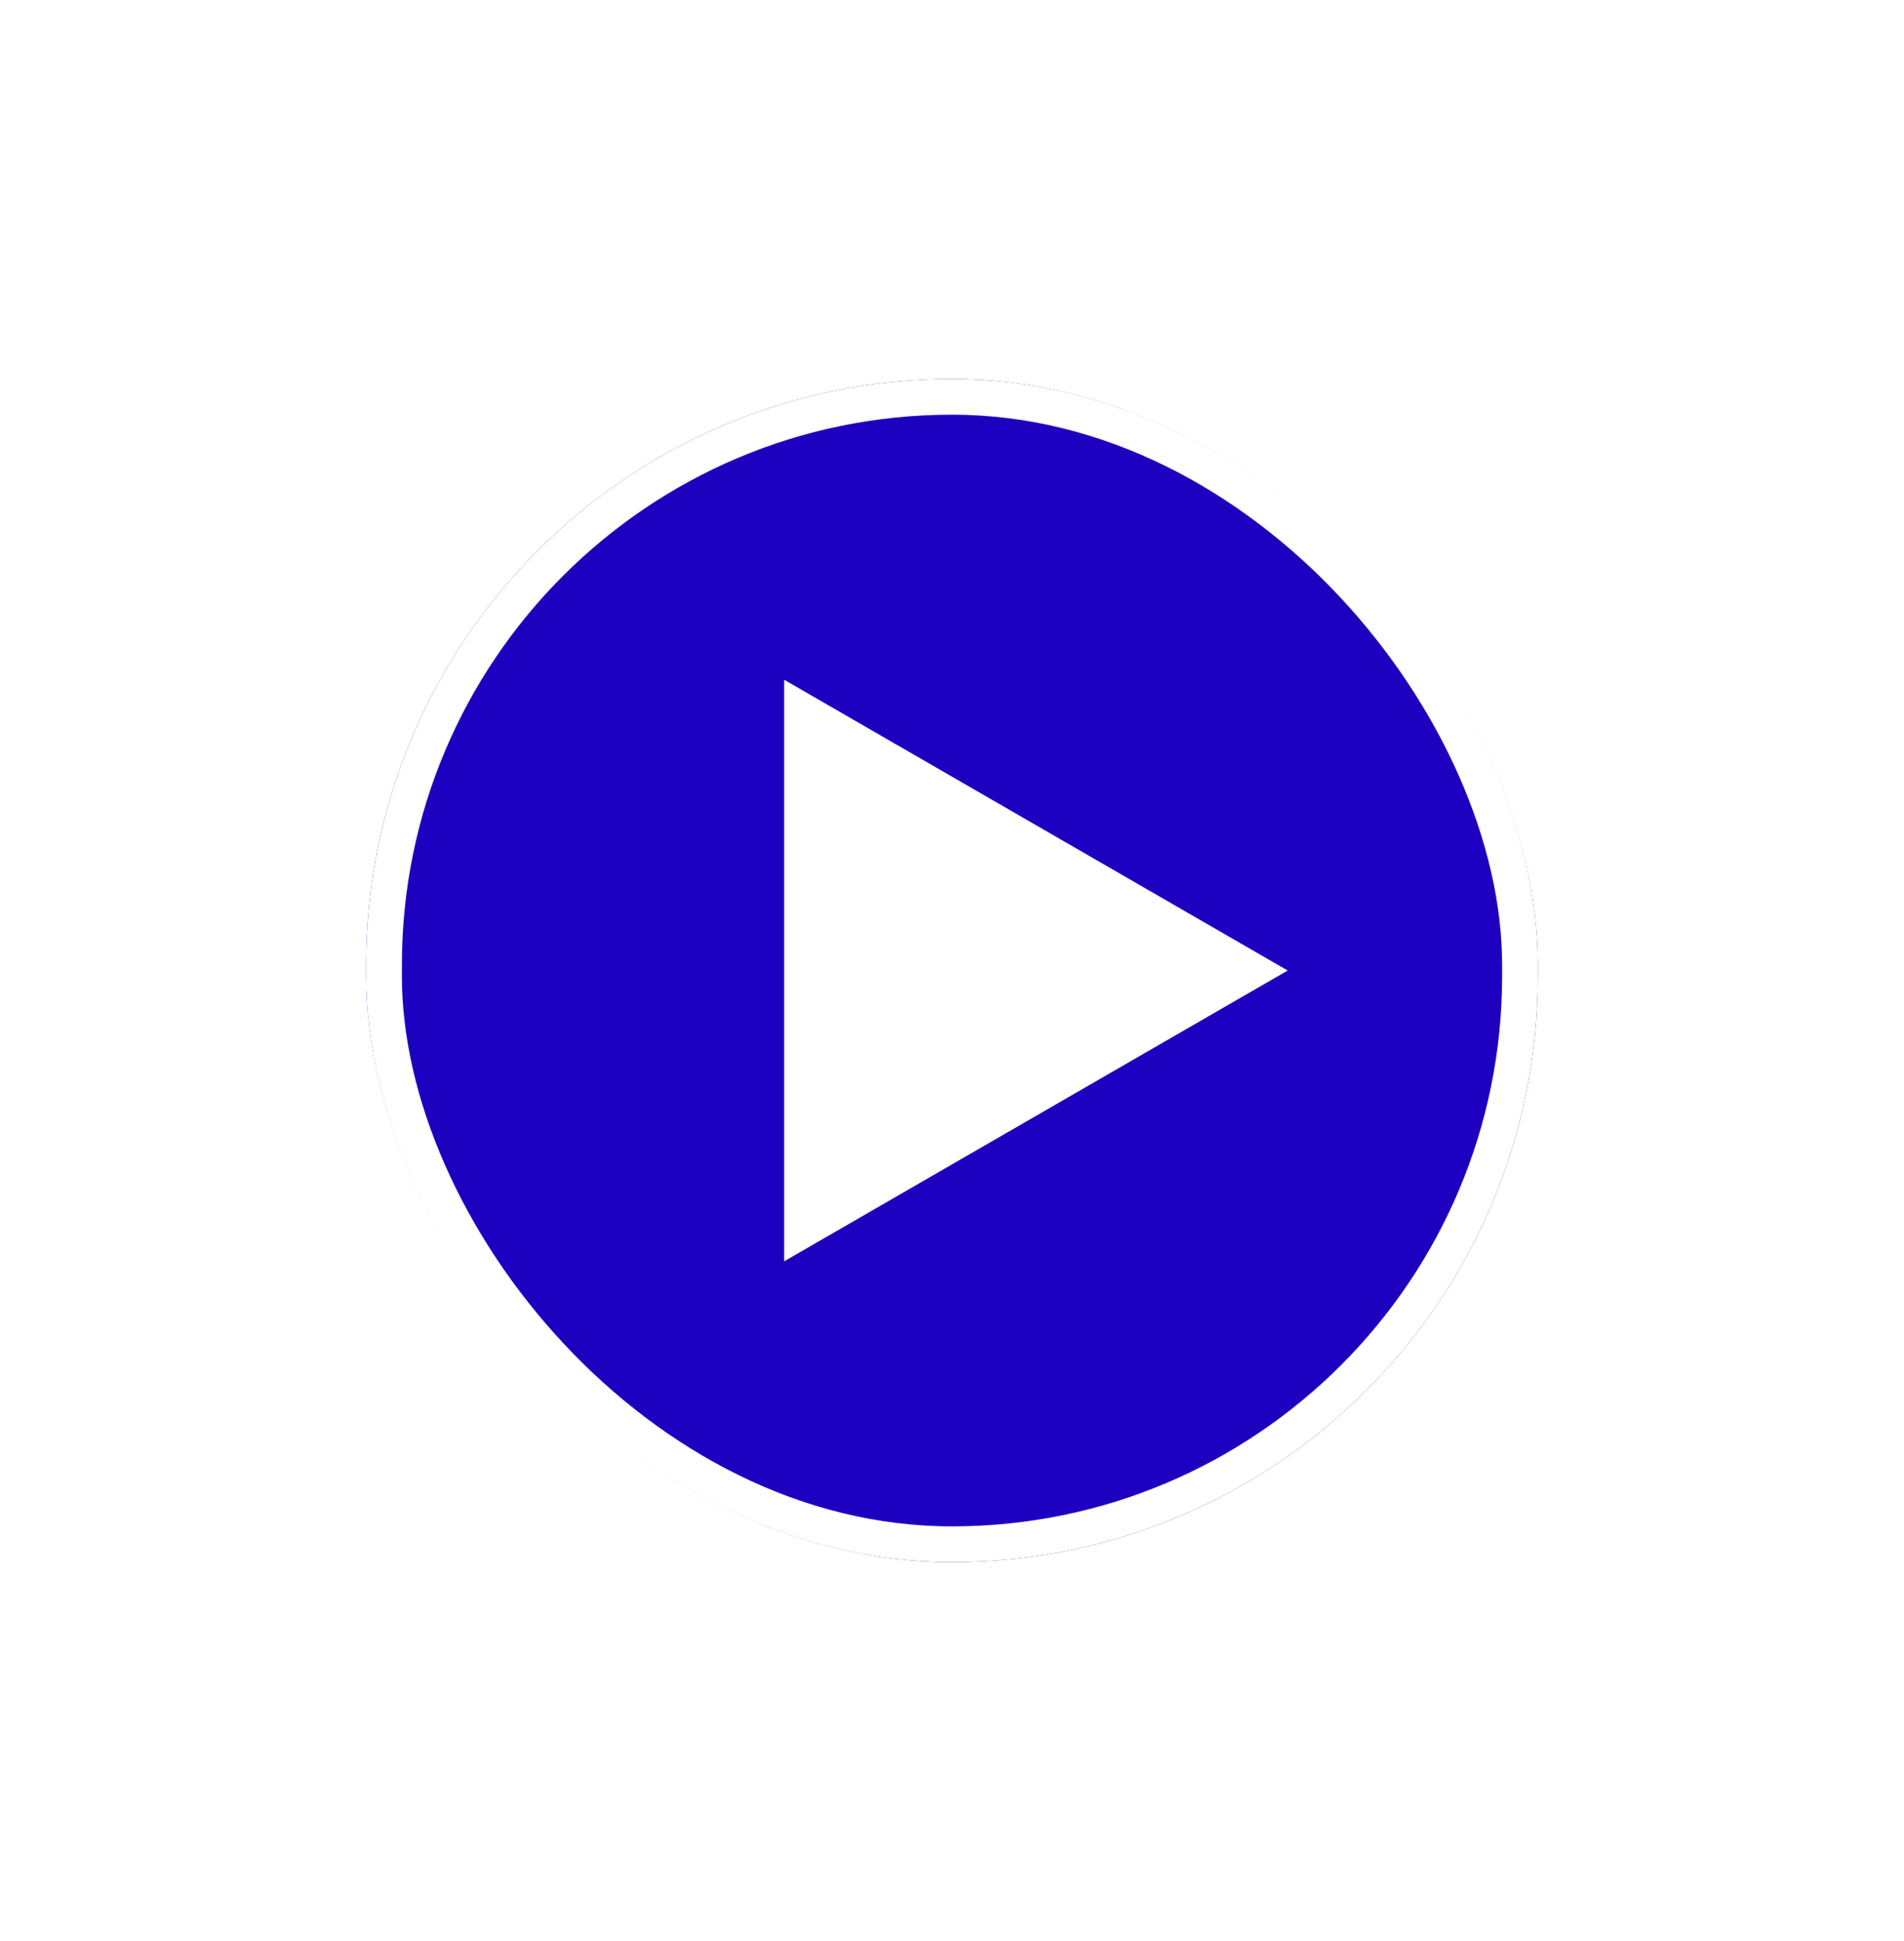 <svg width="52" height="53" viewBox="0 0 52 53" fill="none" xmlns="http://www.w3.org/2000/svg">
<g filter="url(#filter0_d_8_786)">
<rect x="10" y="10.347" width="32" height="32.306" rx="16" fill="#1D00BF"/>
<rect x="10.488" y="10.835" width="31.024" height="31.33" rx="15.512" stroke="white" stroke-width="0.976"/>
<path d="M35.168 26.5L21.416 34.44V18.56L35.168 26.5Z" fill="white"/>
</g>
<defs>
<filter id="filter0_d_8_786" x="0" y="0.347" width="52" height="52.306" filterUnits="userSpaceOnUse" color-interpolation-filters="sRGB">
<feFlood flood-opacity="0" result="BackgroundImageFix"/>
<feColorMatrix in="SourceAlpha" type="matrix" values="0 0 0 0 0 0 0 0 0 0 0 0 0 0 0 0 0 0 127 0" result="hardAlpha"/>
<feOffset/>
<feGaussianBlur stdDeviation="5"/>
<feComposite in2="hardAlpha" operator="out"/>
<feColorMatrix type="matrix" values="0 0 0 0 0 0 0 0 0 0 0 0 0 0 0 0 0 0 0.7 0"/>
<feBlend mode="normal" in2="BackgroundImageFix" result="effect1_dropShadow_8_786"/>
<feBlend mode="normal" in="SourceGraphic" in2="effect1_dropShadow_8_786" result="shape"/>
</filter>
</defs>
</svg>

